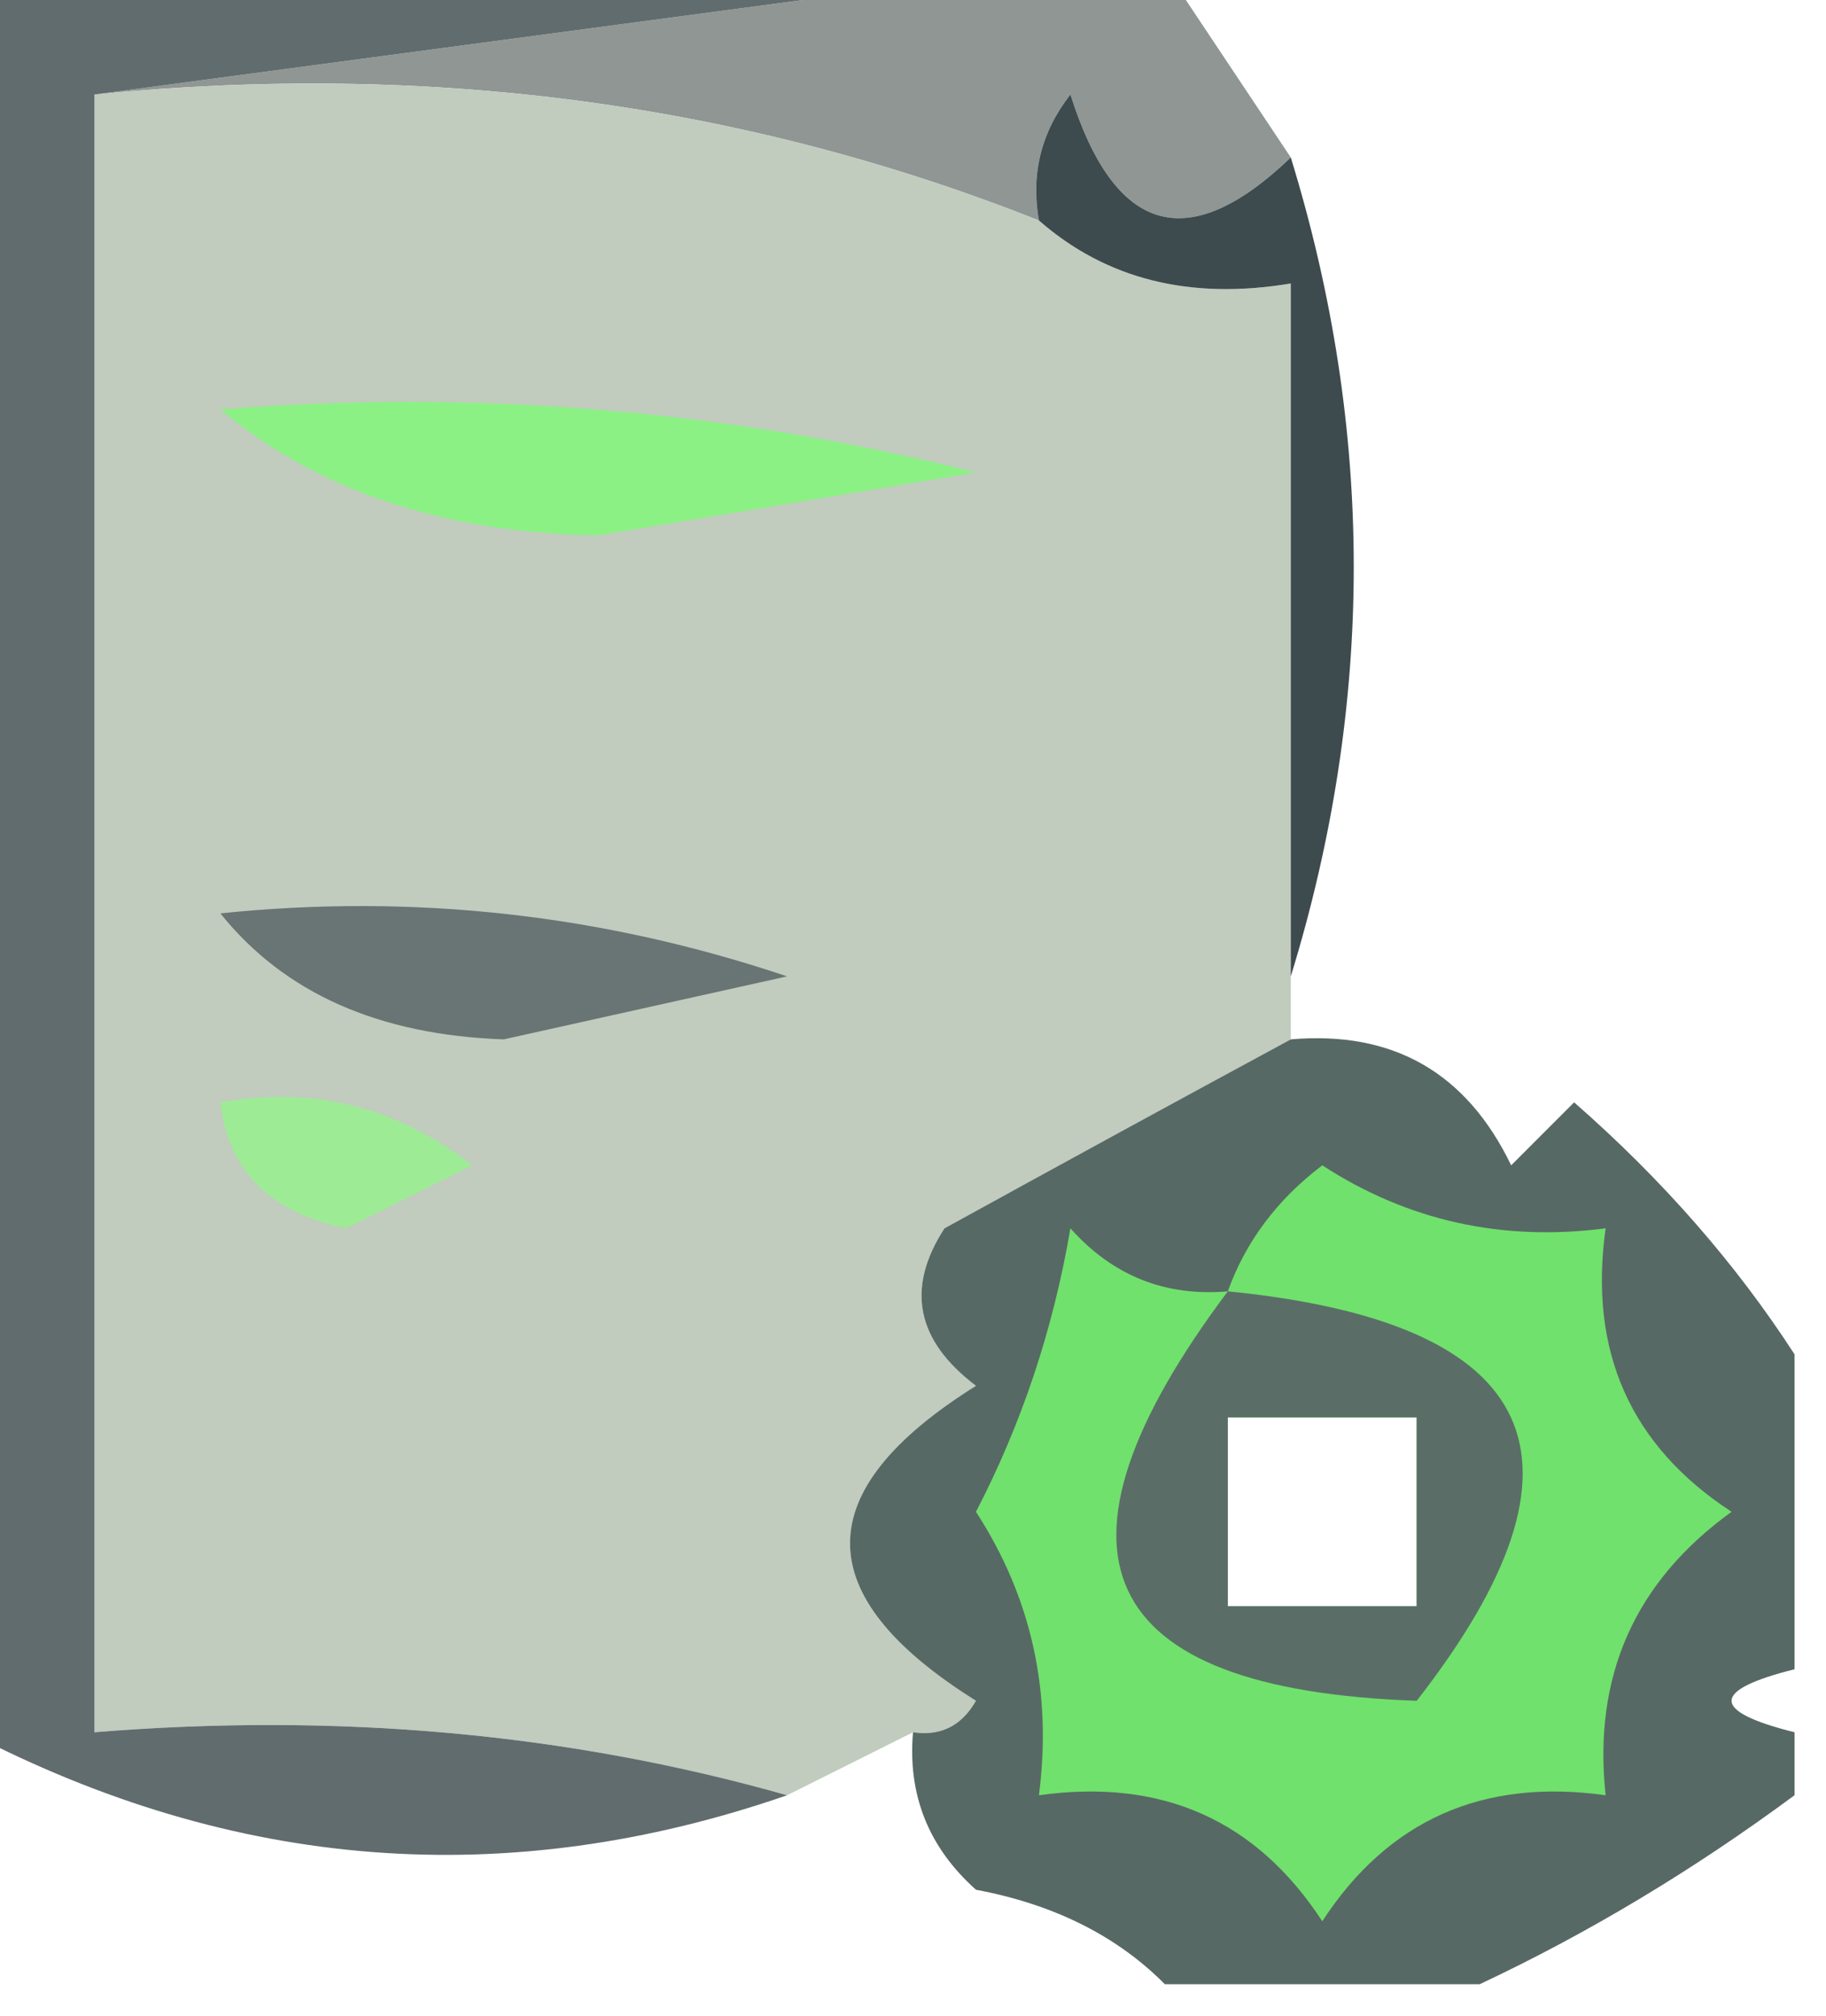<?xml version="1.0" encoding="UTF-8"?>
<!DOCTYPE svg PUBLIC "-//W3C//DTD SVG 1.1//EN" "http://www.w3.org/Graphics/SVG/1.1/DTD/svg11.dtd">
<svg xmlns="http://www.w3.org/2000/svg" version="1.1" width="29px" height="32px" style="shape-rendering:geometricPrecision; text-rendering:geometricPrecision; image-rendering:optimizeQuality; fill-rule:evenodd; clip-rule:evenodd" xmlns:xlink="http://www.w3.org/1999/xlink">
<g><path style="opacity:1" fill="#8f9693" d="M 16.5,-0.5 C 17.167,-0.5 17.833,-0.5 18.5,-0.5C 19.167,0.5 19.833,1.5 20.5,2.5C 18.871,4.06 17.704,3.727 17,1.5C 16.536,2.094 16.369,2.761 16.5,3.5C 11.807,1.64 6.807,0.974 1.5,1.5C 6.5,0.833 11.5,0.167 16.5,-0.5 Z"/></g>
<g><path style="opacity:1" fill="#c1cbbe" d="M 1.5,1.5 C 6.807,0.974 11.807,1.64 16.5,3.5C 17.568,4.434 18.901,4.768 20.5,4.5C 20.5,8.167 20.5,11.833 20.5,15.5C 20.5,15.833 20.5,16.167 20.5,16.5C 18.7,17.473 16.866,18.473 15,19.5C 14.383,20.449 14.549,21.282 15.5,22C 12.833,23.667 12.833,25.333 15.5,27C 15.272,27.399 14.938,27.565 14.5,27.5C 13.833,27.833 13.167,28.167 12.5,28.5C 9.038,27.518 5.371,27.185 1.5,27.5C 1.5,18.833 1.5,10.167 1.5,1.5 Z"/></g>
<g><path style="opacity:1" fill="#3d4a4e" d="M 20.5,2.5 C 21.833,6.833 21.833,11.167 20.5,15.5C 20.5,11.833 20.5,8.167 20.5,4.5C 18.901,4.768 17.568,4.434 16.5,3.5C 16.369,2.761 16.536,2.094 17,1.5C 17.704,3.727 18.871,4.06 20.5,2.5 Z"/></g>
<g><path style="opacity:1" fill="#8cf185" d="M 3.5,6.5 C 7.555,6.176 11.555,6.509 15.5,7.5C 13.5,7.833 11.5,8.167 9.5,8.5C 7.048,8.461 5.048,7.794 3.5,6.5 Z"/></g>
<g><path style="opacity:1" fill="#616c6e" d="M -0.5,-0.5 C 5.167,-0.5 10.833,-0.5 16.5,-0.5C 11.5,0.167 6.5,0.833 1.5,1.5C 1.5,10.167 1.5,18.833 1.5,27.5C 5.371,27.185 9.038,27.518 12.5,28.5C 8.059,30.036 3.726,29.703 -0.5,27.5C -0.5,18.167 -0.5,8.833 -0.5,-0.5 Z"/></g>
<g><path style="opacity:1" fill="#697474" d="M 3.5,14.5 C 6.572,14.183 9.572,14.516 12.5,15.5C 11,15.833 9.5,16.167 8,16.5C 6.014,16.431 4.514,15.765 3.5,14.5 Z"/></g>
<g><path style="opacity:1" fill="#9eeb96" d="M 3.5,17.5 C 4.978,17.238 6.311,17.571 7.5,18.5C 6.833,18.833 6.167,19.167 5.5,19.5C 4.287,19.253 3.62,18.586 3.5,17.5 Z"/></g>
<g><path style="opacity:1" fill="#576965" d="M 20.5,16.5 C 22.124,16.36 23.29,17.027 24,18.5C 24.333,18.167 24.667,17.833 25,17.5C 26.405,18.73 27.571,20.064 28.5,21.5C 28.5,23.167 28.5,24.833 28.5,26.5C 27.167,26.833 27.167,27.167 28.5,27.5C 28.5,27.833 28.5,28.167 28.5,28.5C 26.887,29.692 25.22,30.692 23.5,31.5C 21.833,31.5 20.167,31.5 18.5,31.5C 17.738,30.732 16.738,30.232 15.5,30C 14.748,29.329 14.414,28.496 14.5,27.5C 14.938,27.565 15.272,27.399 15.5,27C 12.833,25.333 12.833,23.667 15.5,22C 14.549,21.282 14.383,20.449 15,19.5C 16.866,18.473 18.7,17.473 20.5,16.5 Z M 19.5,22.5 C 20.5,22.5 21.5,22.5 22.5,22.5C 22.5,23.5 22.5,24.5 22.5,25.5C 21.5,25.5 20.5,25.5 19.5,25.5C 19.5,24.5 19.5,23.5 19.5,22.5 Z"/></g>
<g><path style="opacity:1" fill="#70e16c" d="M 19.5,20.5 C 19.783,19.711 20.283,19.044 21,18.5C 22.356,19.38 23.856,19.713 25.5,19.5C 25.227,21.451 25.893,22.951 27.5,24C 25.963,25.11 25.297,26.61 25.5,28.5C 23.549,28.227 22.049,28.893 21,30.5C 19.951,28.893 18.451,28.227 16.5,28.5C 16.713,26.856 16.38,25.356 15.5,24C 16.227,22.601 16.727,21.101 17,19.5C 17.671,20.252 18.504,20.586 19.5,20.5 Z M 19.5,22.5 C 19.5,23.5 19.5,24.5 19.5,25.5C 20.5,25.5 21.5,25.5 22.5,25.5C 22.5,24.5 22.5,23.5 22.5,22.5C 21.5,22.5 20.5,22.5 19.5,22.5 Z"/></g>
<g><path style="opacity:1" fill="#5a6e67" d="M 19.5,20.5 C 24.493,20.997 25.493,23.164 22.5,27C 17.382,26.824 16.382,24.658 19.5,20.5 Z M 19.5,22.5 C 19.5,23.5 19.5,24.5 19.5,25.5C 20.5,25.5 21.5,25.5 22.5,25.5C 22.5,24.5 22.5,23.5 22.5,22.5C 21.5,22.5 20.5,22.5 19.5,22.5 Z"/></g>
</svg>
